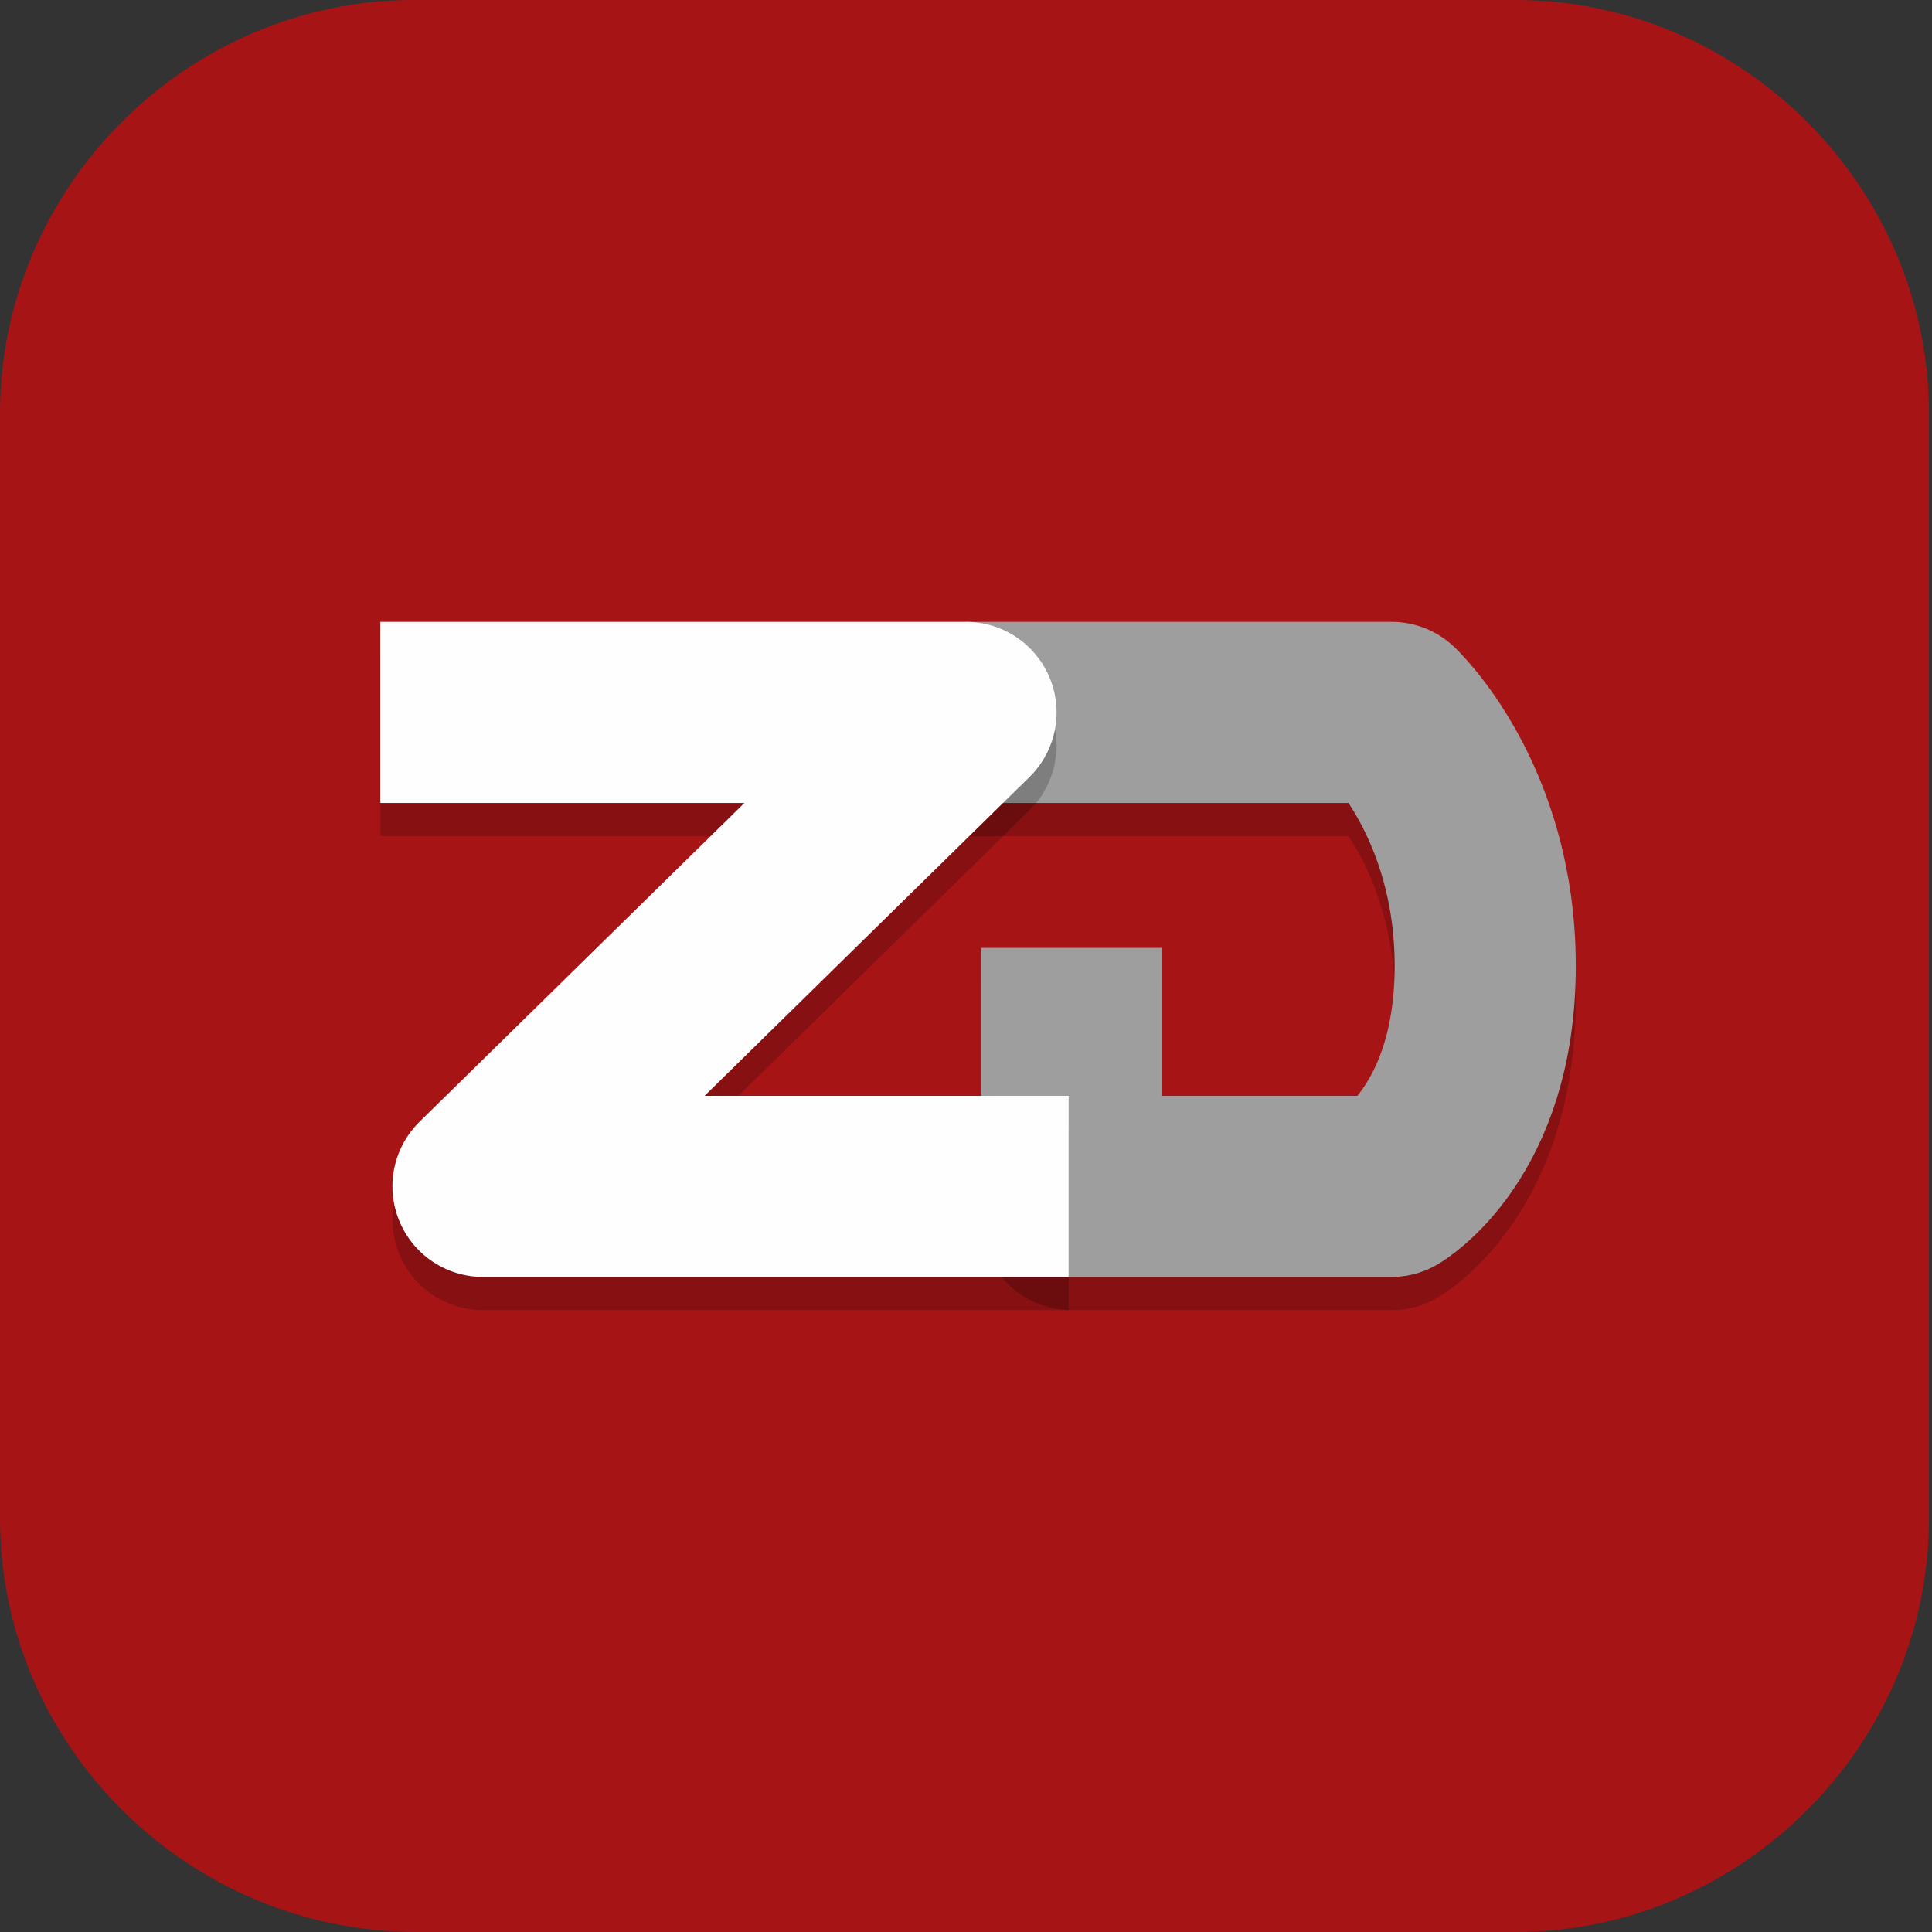 <?xml version="1.0" encoding="UTF-8"?>
<svg id="_图层_1" xmlns="http://www.w3.org/2000/svg" version="1.1" viewBox="0 0 64 64" width="16" height="16">
  <rect x="0" y="0" width="64" height="64" fill="#333333" stroke="none"/>
  <!-- Generator: Adobe Illustrator 29.0.1, SVG Export Plug-In . SVG Version: 2.1.0 Build 192)  -->
  <defs>
    <style>
      .st0 {
        fill: #3584e4;
      }

      .st0, .st1, .st2, .st3, .st4, .st5, .st6 {
        display: none;
      }

      .st7 {
        fill: #facb64;
      }

      .st8 {
        fill: #fd8826;
      }

      .st1, .st2, .st9, .st10, .st11, .st5, .st12, .st13 {
        isolation: isolate;
      }

      .st1, .st10, .st11, .st5, .st12 {
        opacity: .2;
      }

      .st2, .st14, .st11, .st5, .st13 {
        fill: #fff;
      }

      .st2, .st9, .st13 {
        opacity: .1;
      }

      .st15 {
        stroke: #515153;
        stroke-linecap: round;
        stroke-width: 4px;
      }

      .st15, .st16, .st17, .st12 {
        fill: none;
        stroke-linejoin: round;
      }

      .st18 {
        fill: #3f3f3f;
      }

      .st19 {
        fill: #6b6c6e;
      }

      .st20 {
        fill: #ff2b6d;
      }

      .st21 {
        fill: #9b9b9b;
      }

      .st3, .st22 {
        fill: #a71416;
      }

      .st16 {
        stroke: #fefefe;
      }

      .st16, .st17, .st12 {
        stroke-width: 6px;
      }

      .st23 {
        fill: #3949ab;
      }

      .st24 {
        fill: #a45390;
      }

      .st25 {
        fill: #f0e83c;
      }

      .st26 {
        fill: #d56d36;
      }

      .st27 {
        fill: #3d3846;
      }

      .st28 {
        fill: #b4b3b0;
      }

      .st17 {
        stroke: #9e9e9e;
      }

      .st29 {
        fill: #6db832;
      }

      .st12 {
        stroke: #000;
      }

      .st30 {
        fill: #c2352a;
      }

      .st31 {
        fill: #4987d7;
      }

      .st6 {
        fill: #e4e4e4;
      }

      .st32 {
        fill: #8a8a8c;
      }

      .st33 {
        fill: #fafafa;
      }
    </style>
  </defs>
  <path class="st22" d="M50.3,64H13.8c-7.6,0-13.8-6.2-13.8-13.7V13.7C0,6.2,6.2,0,13.7,0h36.5c7.5,0,13.7,6.2,13.7,13.7v36.6c0,7.5-6.2,13.7-13.7,13.7h0Z"/>
  <g class="st4">
    <path class="st1" d="M0,59.5v2.3c0,1.9,1.5,3.4,3.4,3.4h57.4c1.9,0,3.4-1.5,3.4-3.4v-2.3c0,1.9-1.5,3.4-3.4,3.4H3.4c-1.9,0-3.4-1.5-3.4-3.4Z"/>
    <path class="st31" d="M3.2-.1C2.3-.1,1.5.3.9.8l31.2,31.2L63.3.8c-.6-.6-1.4-.9-2.3-.9,0,0-57.8,0-57.8,0Z"/>
    <path class="st24" d="M3.2,64.1c-.9,0-1.7-.4-2.3-.9l31.2-31.2,31.2,31.2c-.6.6-1.4.9-2.3.9H3.2Z"/>
    <path class="st29" d="M64.2,3.1c0-.9-.4-1.7-.9-2.3l-31.2,31.2,31.2,31.2c.6-.6.9-1.4.9-2.3V3.1h0Z"/>
    <path class="st30" d="M0,3.1c0-.9.4-1.7.9-2.3l31.2,31.2L.9,63.2c-.6-.6-.9-1.4-.9-2.3V3.1h0Z"/>
    <path class="st10" d="M35,5.6c-1.4,0-2.5.2-3.6.5-1,.3-1.9.8-2.6,1.3-.7.6-1.3,1.2-1.8,2s-.8,1.3-1.1,2.1c-.3.9-.5,1.8-.6,2.8s-.2,1.9-.2,2.9h0c0,1.5.2,2.9.5,4,.4,1.1.9,2,1.5,2.8.7.7,1.4,1.3,2.3,1.7.9.4,1.8.5,2.8.5s2-.2,2.8-.5,1.5-.8,2.1-1.4,1-1.4,1.3-2.2c.3-.9.5-1.9.5-3s0-2-.4-2.8c-.3-.8-.6-1.6-1.1-2.1-.5-.6-1.1-1-1.8-1.3s-1.5-.4-2.4-.4-1.1,0-1.5.2c-.4.1-.8.3-1.2.5-.4.2-.7.6-.9.9-.3.3-.5.6-.7.9h-.2c0-1,.2-1.8.4-2.6.2-.8.5-1.1,1-1.7.5-.6,1.1-1,1.9-1.3.8-.3,1.8-.5,3.1-.5s.8,0,1.2,0,.8.1,1.1.2v-3.5h-2.6s.2,0,.2,0ZM32.4,16c.8,0,1.5.3,1.9.9s.6,1.4.6,2.4,0,1.1-.2,1.6c0,.4-.3.8-.5,1.1-.2.3-.5.5-.8.7-.3.1-.7.2-1,.2s-.9-.1-1.2-.4c-.3-.2-.6-.5-.9-.9-.2-.4-.4-.8-.5-1.3s-.2-1-.2-1.4,0-.7.2-1c.1-.3.3-.6.6-.9.3-.3.6-.5.9-.7.4-.2.7-.3,1.2-.3h0ZM47,24v10.3l1,.9c.2,0,.4,0,.6-.2.2,0,.5,0,.8-.2h1.6c1.3,0,2.3.3,3,.8.6.5,1,1.3,1,2.3s-.3,2-1,2.5-1.6.8-2.9.8-.9,0-1.3,0-.9-.2-1.4-.3-.9-.3-1.3-.4c-.4-.2-.8-.3-1.1-.5v3.7c.3.2.7.3,1.1.5.4,0,.9.3,1.3.3s1,.2,1.5.2h1.5c1.3,0,2.4-.2,3.4-.5s1.8-.8,2.5-1.4c.7-.6,1.2-1.4,1.5-2.2.3-.9.5-1.9.5-3s-.2-1.9-.5-2.7-.8-1.4-1.3-2c-.6-.5-1.2-.9-2-1.2-.8-.3-1.6-.4-2.5-.4h0c-.6,0-1.1,0-1.5.1-.4,0-.7.1-1,.2l.3-4.1h6.5v-3.4h-10.3,0ZM11.5,24.1c-.8,0-1.6,0-2.2.3-.7.2-1.3.4-1.8.6-.6.3-1.1.6-1.5.9-.5.3-.9.5-1.3.9l2.4,2.8c.7-.7,1.5-1.2,2.1-1.6.7-.4,1.4-.5,2.1-.5s1.3.2,1.7.6.6.9.6,1.6,0,1.2-.3,1.7c-.2.5-.5,1.1-.8,1.6-.4.5-.8,1.1-1.3,1.6-.5.6-1,1.2-1.7,1.8l-4.8,5.4v2.8h13.7v-3.4h-8.3v-.2l2.5-2.7c.7-.7,1.4-1.4,2-2.1.6-.7,1.2-1.4,1.7-2.1.5-.7.9-1.4,1.1-2.2.3-.7.4-1.5.4-2.3s-.1-1.7-.4-2.4c-.3-.7-.7-1.1-1.3-1.6-.6-.5-1.2-.9-2-1.2-.8-.3-1.7-.4-2.6-.4h0ZM25.2,42.5v3.2h9.4l-7.3,17.2h4.5l7.1-17.7v-2.7h-13.8.1Z"/>
    <path class="st14" d="M35,4.5c-1.4,0-2.5.2-3.6.5-1,.3-1.9.8-2.6,1.3-.7.6-1.3,1.2-1.8,2s-.8,1.3-1.1,2.1c-.3.9-.5,1.8-.6,2.8s-.2,1.9-.2,2.9h0c0,1.5.2,2.9.5,4,.4,1.1.9,2,1.5,2.8.7.7,1.4,1.3,2.3,1.7.9.4,1.8.5,2.8.5s2-.2,2.8-.5,1.5-.8,2.1-1.4,1-1.4,1.3-2.2c.3-.9.5-1.9.5-3s0-2-.4-2.8c-.3-.8-.6-1.6-1.1-2.1-.5-.6-1.1-1-1.8-1.3s-1.5-.4-2.4-.4-1.1,0-1.5.2c-.4.1-.8.3-1.2.5-.4.2-.7.6-.9.9-.3.3-.5.6-.7.9h-.2c0-1,.2-1.8.4-2.6.2-.8.5-1.1,1-1.7.5-.6,1.1-1,1.9-1.3.8-.3,1.8-.5,3.1-.5s.8,0,1.2,0,.8,0,1.1.2v-3.5h-2.6s.2,0,.2,0ZM32.4,14.9c.8,0,1.5.3,1.9.9.4.6.6,1.4.6,2.4s0,1.1-.2,1.6c0,.4-.3.8-.5,1.1-.2.3-.5.5-.8.7-.3.1-.7.2-1,.2s-.9-.1-1.2-.4c-.3-.2-.6-.5-.9-.9-.2-.4-.4-.8-.5-1.3s-.2-1-.2-1.4,0-.7.2-1c.1-.3.3-.6.6-.9.3-.3.6-.5.9-.7.4-.2.7-.3,1.2-.3h0ZM47,22.8v10.3l1,.9c.2,0,.4,0,.6-.2.2,0,.5,0,.8-.2h1.6c1.3,0,2.3.3,3,.8.6.5,1,1.3,1,2.3s-.3,2-1,2.5-1.6.8-2.9.8-.9,0-1.3,0-.9-.2-1.4-.3-.9-.3-1.3-.4c-.4-.2-.8-.3-1.1-.5v3.7c.3.2.7.3,1.1.5.4,0,.9.3,1.3.3s1,.2,1.5.2h1.5c1.3,0,2.4-.2,3.4-.5s1.8-.8,2.5-1.4c.7-.6,1.2-1.4,1.5-2.2.3-.9.5-1.9.5-3s-.2-1.9-.5-2.7-.8-1.4-1.3-2c-.6-.5-1.2-.9-2-1.2-.8-.3-1.6-.4-2.5-.4h0c-.6,0-1.1,0-1.5.1-.4,0-.7.1-1,.2l.3-4.1h6.5v-3.4h-10.3,0ZM11.5,22.9c-.8,0-1.6,0-2.2.3-.7.2-1.3.4-1.8.6-.6.3-1.1.6-1.5.9-.5.3-.9.5-1.3.9l2.4,2.8c.7-.7,1.5-1.2,2.1-1.6.7-.4,1.4-.5,2.1-.5s1.3.2,1.7.6.6.9.6,1.6,0,1.2-.3,1.7c-.2.5-.5,1.1-.8,1.6-.4.5-.8,1.1-1.3,1.6-.5.6-1,1.2-1.7,1.8l-4.8,5.4v2.8h13.7v-3.4h-8.3v-.2l2.5-2.7c.7-.7,1.4-1.4,2-2.1.6-.7,1.2-1.4,1.7-2.1.5-.7.9-1.4,1.1-2.2.3-.7.4-1.5.4-2.3s-.1-1.7-.4-2.4c-.3-.7-.7-1.1-1.3-1.6-.6-.5-1.2-.9-2-1.2-.8-.3-1.7-.4-2.6-.4h0ZM25.2,41.4v3.2h9.4l-7.3,17.2h4.5l7.1-17.7v-2.7h-13.8.1Z"/>
    <path class="st2" d="M3.4-.1C1.5-.1,0,1.4,0,3.3v1.1C0,2.6,1.5,1,3.4,1h57.4c1.9,0,3.4,1.5,3.4,3.4v-1.1c0-1.9-1.5-3.4-3.4-3.4,0,0-57.4,0-57.4,0Z"/>
  </g>
  <path class="st0" d="M0,13.6H0C0,6.2,6.2,0,13.7,0h36.5c7.5,0,13.7,6.2,13.7,13.6"/>
  <g class="st4">
    <g>
      <path class="st1" d="M1.8,13.2v46.2c0,2.8,2.5,5,5.6,5h28.8l19.6-16.7V13.2H1.8Z"/>
      <path class="st6" d="M1.8,12.1v46.2c0,2.8,2.5,5,5.6,5h28.8l19.6-16.7V12.1H1.8Z"/>
      <rect class="st9" y="12.5" width="64" height=".8"/>
      <path class="st10" d="M17.8,28.9v3.1H0v-14.6h63.8v11.4s-46.1,0-46.1,0Z"/>
      <path class="st10" d="M46.1,43.5v3.1H0v-10.4h63.8v7.3h-17.7Z"/>
      <path class="st0" d="M7.4,5c-3.1,0-5.6,2.3-5.6,5v2.3h54v-2.3c0-2.8-2.5-5-5.6-5H7.4Z"/>
      <path class="st5" d="M7.4,5c-3.1,0-5.6,2.3-5.6,5v1c0-2.8,2.5-5,5.6-5h42.7c3.1,0,5.6,2.3,5.6,5v-1c0-2.8-2.5-5-5.6-5H7.4Z"/>
      <path class="st9" d="M56.8,10.2c-1.6,0-3.2.6-4.5,1.6l-2.1,1.8-2.7,2.3-.7.6L13.4,44.7h0l-1.1,5.6h0l-.7,3.6,4.2-.6h0l6.7-1h0l33.5-28.4.5-.4,2.8-2.4,2.1-1.8c2.5-2.1,2.5-5.5,0-7.6-1.2-1-2.9-1.6-4.5-1.6h0Z"/>
      <path class="st8" d="M47.6,14.7L13.4,43.7l9,7.6,34-28.8s-8.8-7.8-8.8-7.8Z"/>
      <path class="st20" d="M56.8,9.1c-1.6,0-3.2.6-4.5,1.6l-2.1,1.8,9,7.6,2.1-1.8c2.5-2.1,2.5-5.5,0-7.6-1.2-1-2.9-1.6-4.5-1.6h0Z"/>
      <path class="st11" d="M56.8,9.1c-1.6,0-3.2.6-4.5,1.6l-2.1,1.8.6.5,1.5-1.2c1.2-1,2.9-1.6,4.5-1.6s3.2.6,4.5,1.6c1.1.9,1.7,2.1,1.8,3.2.2-1.5-.4-3.1-1.8-4.3-1.2-1-2.9-1.6-4.5-1.6Z"/>
      <path class="st7" d="M15.7,52.3l6.7-1-9-7.6-1.2,5.6,3.4,3h0Z"/>
      <path class="st27" d="M11.7,52.9l4.7-.7-3.9-3.3-.8,4h0Z"/>
      <path class="st28" d="M46.9,15.3l9,7.6,3.6-3-9-7.6-3.6,3Z"/>
      <path class="st33" d="M63.9,47.3h-14.2c-3,0-5.4,2.1-5.4,4.8v11.9s19.6-16.7,19.6-16.7Z"/>
    </g>
  </g>
  <g class="st4">
    <ellipse class="st10" cx="30" cy="22.9" rx="14.8" ry="14.7"/>
    <path class="st10" d="M14.6,32.5c-2.1,0-3.7,1.6-3.7,3.6,0,1.5,1.1,2.6,2.4,3.3,2.4,1.5,6.9,6.2,10,7.8,1.2.6,2.4.7,3.6.8h5.8c1.3,0,2.8-.1,4.2-.8,3.1-1.5,7.6-6.3,10-7.8,1.3-.8,2.3-1.9,2.4-3.3,0-2-1.7-3.6-3.7-3.6-1.1,0-2.2.5-2.9,1.3-1.4,1.8-2.6,4-4.1,6-2.3,3.4-6,5.7-8.2,5.7-3.9-.1-6-2.2-8.5-5.6-1.5-2.1-2.8-4.3-4.2-6.2-.7-.9-1.8-1.3-2.9-1.3h0Z"/>
    <ellipse class="st10" cx="30" cy="51.9" rx="12.2" ry="4.8"/>
    <ellipse class="st23" cx="30" cy="22" rx="14.8" ry="14.7"/>
    <path class="st21" d="M14.6,31.6c-2.1,0-3.7,1.6-3.7,3.6,0,1.5,1.1,2.6,2.4,3.3,2.4,1.5,6.9,6.2,10,7.8,1.2.6,2.4.7,3.6.8h5.8c1.3,0,2.8-.1,4.2-.8,3.1-1.5,7.6-6.3,10-7.8,1.3-.8,2.3-1.9,2.4-3.3,0-2-1.7-3.6-3.7-3.6-1.1,0-2.2.5-2.9,1.3-1.4,1.8-2.6,4-4.1,6-2.3,3.4-6,5.7-8.2,5.7-3.9-.1-6-2.2-8.5-5.6-1.5-2.1-2.8-4.3-4.2-6.2-.7-.9-1.8-1.3-2.9-1.3h0Z"/>
    <path class="st13" d="M14.6,31.6c-2.1,0-3.7,1.6-3.7,3.6,0,.2,0,.3,0,.5.2-1.8,1.8-3.2,3.7-3.2,1.1,0,2.2.5,2.9,1.3,1.4,1.8,2.7,4.1,4.2,6.2,2.5,3.4,4.5,5.4,8.5,5.6,2.1,0,5.9-2.3,8.2-5.7,1.5-2,2.8-4.2,4.1-6,.7-.9,1.8-1.3,2.9-1.3,1.9,0,3.5,1.4,3.7,3.2,0-.2,0-.3,0-.5,0-2-1.7-3.6-3.7-3.6-1.1,0-2.2.5-2.9,1.3-1.4,1.8-2.6,4-4.1,6-2.3,3.4-6,5.7-8.2,5.7-3.9-.1-6-2.2-8.5-5.6-1.5-2.1-2.8-4.3-4.2-6.2-.7-.9-1.8-1.3-2.9-1.3Z"/>
    <ellipse class="st25" cx="30" cy="51.1" rx="12.2" ry="4.8"/>
    <path class="st13" d="M30,7.3c-8.2,0-14.8,6.6-14.8,14.7,0,.2,0,.3,0,.5.2-8,6.7-14.4,14.7-14.4,8,0,14.5,6.3,14.7,14.2,0-.1,0-.2,0-.4,0-8.1-6.6-14.7-14.8-14.7Z"/>
    <path class="st11" d="M30,46.3c-6.7,0-12.2,2.1-12.2,4.8h0c0,.1,0,.3,0,.4.6-2.4,5.8-4.3,12.1-4.3,6.3,0,11.5,1.9,12.1,4.3,0-.1,0-.3,0-.4,0-2.6-5.4-4.8-12.2-4.8Z"/>
  </g>
  <g class="st4">
    <path class="st19" d="M24.8,10.6h14.8c2,0,3.7,1.6,3.7,3.5v15.6c0,1.9-1.7,3.5-3.7,3.5h-14.8c-2,0-3.7-1.6-3.7-3.5v-15.6c0-1.9,1.7-3.5,3.7-3.5Z"/>
    <rect class="st18" x="23.9" y="14.1" width="16.6" height="16.5"/>
    <path class="st15" d="M9.1,39.2v-19.9"/>
    <ellipse class="st10" cx="11.4" cy="40.5" rx="5.1" ry="4.8"/>
    <ellipse class="st19" cx="11.4" cy="39.7" rx="5.1" ry="4.8"/>
    <path class="st15" d="M55.3,38.4v-19.9"/>
    <ellipse class="st10" cx="53" cy="40.5" rx="5.1" ry="4.8"/>
    <ellipse class="st19" cx="53" cy="39.7" rx="5.1" ry="4.8"/>
    <path class="st10" d="M11.9,50.5v-16.5c0-2.6,1.8-4.3,4.6-4.3h31.4c2.8,0,4.6,1.7,4.6,4.3v16.5s-10.2,2.6-20.3,2.6-20.3-2.6-20.3-2.6Z"/>
    <path class="st13" d="M53,34.9c-2.8,0-5.1,2.1-5.1,4.8,0,.1,0,.3,0,.4.2-2.4,2.4-4.3,5.1-4.3,2.6,0,4.8,1.9,5.1,4.3,0-.1,0-.3,0-.4,0-2.6-2.3-4.8-5.1-4.8Z"/>
    <path class="st13" d="M11.4,34.9c-2.8,0-5.1,2.1-5.1,4.8,0,.1,0,.3,0,.4.2-2.4,2.4-4.3,5.1-4.3,2.6,0,4.8,1.9,5.1,4.3,0-.1,0-.3,0-.4,0-2.6-2.3-4.8-5.1-4.8Z"/>
    <path class="st32" d="M11.9,49.6v-16.5c0-2.6,1.8-4.3,4.6-4.3h31.4c2.8,0,4.6,1.7,4.6,4.3v16.5s-10.2,2.6-20.3,2.6-20.3-2.6-20.3-2.6Z"/>
    <ellipse class="st10" cx="23.9" cy="42.7" rx="4.6" ry="4.3"/>
    <ellipse class="st14" cx="23.9" cy="41.8" rx="4.6" ry="4.3"/>
    <ellipse class="st10" cx="40.5" cy="42.7" rx="4.6" ry="4.3"/>
    <ellipse class="st14" cx="40.5" cy="41.8" rx="4.6" ry="4.3"/>
    <ellipse class="st14" cx="32.2" cy="12.4" rx=".9" ry=".9"/>
    <ellipse class="st26" cx="32.2" cy="21.9" rx="6.5" ry="6.1"/>
    <ellipse class="st14" cx="32.2" cy="21.9" rx="2.8" ry="2.6"/>
    <path class="st13" d="M24.8,10.6c-2,0-3.7,1.5-3.7,3.5v.9c0-1.9,1.6-3.5,3.7-3.5h14.8c2,0,3.7,1.5,3.7,3.5v-.9c0-1.9-1.6-3.5-3.7-3.5h-14.8Z"/>
    <path class="st13" d="M9.1,17.6c-1,0-1.8.8-1.8,1.8v.9c0-1,.8-1.7,1.8-1.8,1,0,1.9.8,1.9,1.7,0,0,0,0,0,0v-.9c0-1-.8-1.7-1.8-1.8,0,0,0,0,0,0Z"/>
    <path class="st13" d="M55.3,16.7c-1,0-1.8.8-1.8,1.8v.9c0-1,.8-1.7,1.8-1.8,1,0,1.9.8,1.9,1.7,0,0,0,0,0,0v-.9c0-1-.8-1.7-1.8-1.8,0,0,0,0,0,0Z"/>
    <path class="st11" d="M16.5,28.8c-2.8,0-4.6,1.7-4.6,4.3v.9c0-2.6,1.8-4.3,4.6-4.3h31.4c2.8,0,4.6,1.7,4.6,4.3v-.9c0-2.6-1.8-4.3-4.6-4.3h-31.4Z"/>
  </g>
  <g>
    <ellipse class="st1" cx="32" cy="32.6" rx="32" ry="31.4"/>
    <ellipse class="st3" cx="32" cy="31.4" rx="32" ry="31.4"/>
    <path class="st12" d="M32,24.7h14.1s3.1,2.9,3.1,8.4-3.1,7.3-3.1,7.3h-10.6v-7.9"/>
    <path class="st17" d="M32,23.6h14.1s3.1,2.9,3.1,8.4-3.1,7.3-3.1,7.3h-10.6v-7.9"/>
    <path class="st12" d="M12.6,24.7h19.4l-16,15.7h19.4"/>
    <path class="st16" d="M12.6,23.6h19.4l-16,15.7h19.4"/>
    <path class="st2" d="M32,0C14.3,0,0,14.1,0,31.4c0,.2,0,.4,0,.7C.3,14.9,14.5,1.1,32,1.1c17.4,0,31.6,13.7,32,30.8,0-.2,0-.3,0-.5C64,14.1,49.7,0,32,0Z"/>
  </g>
</svg>